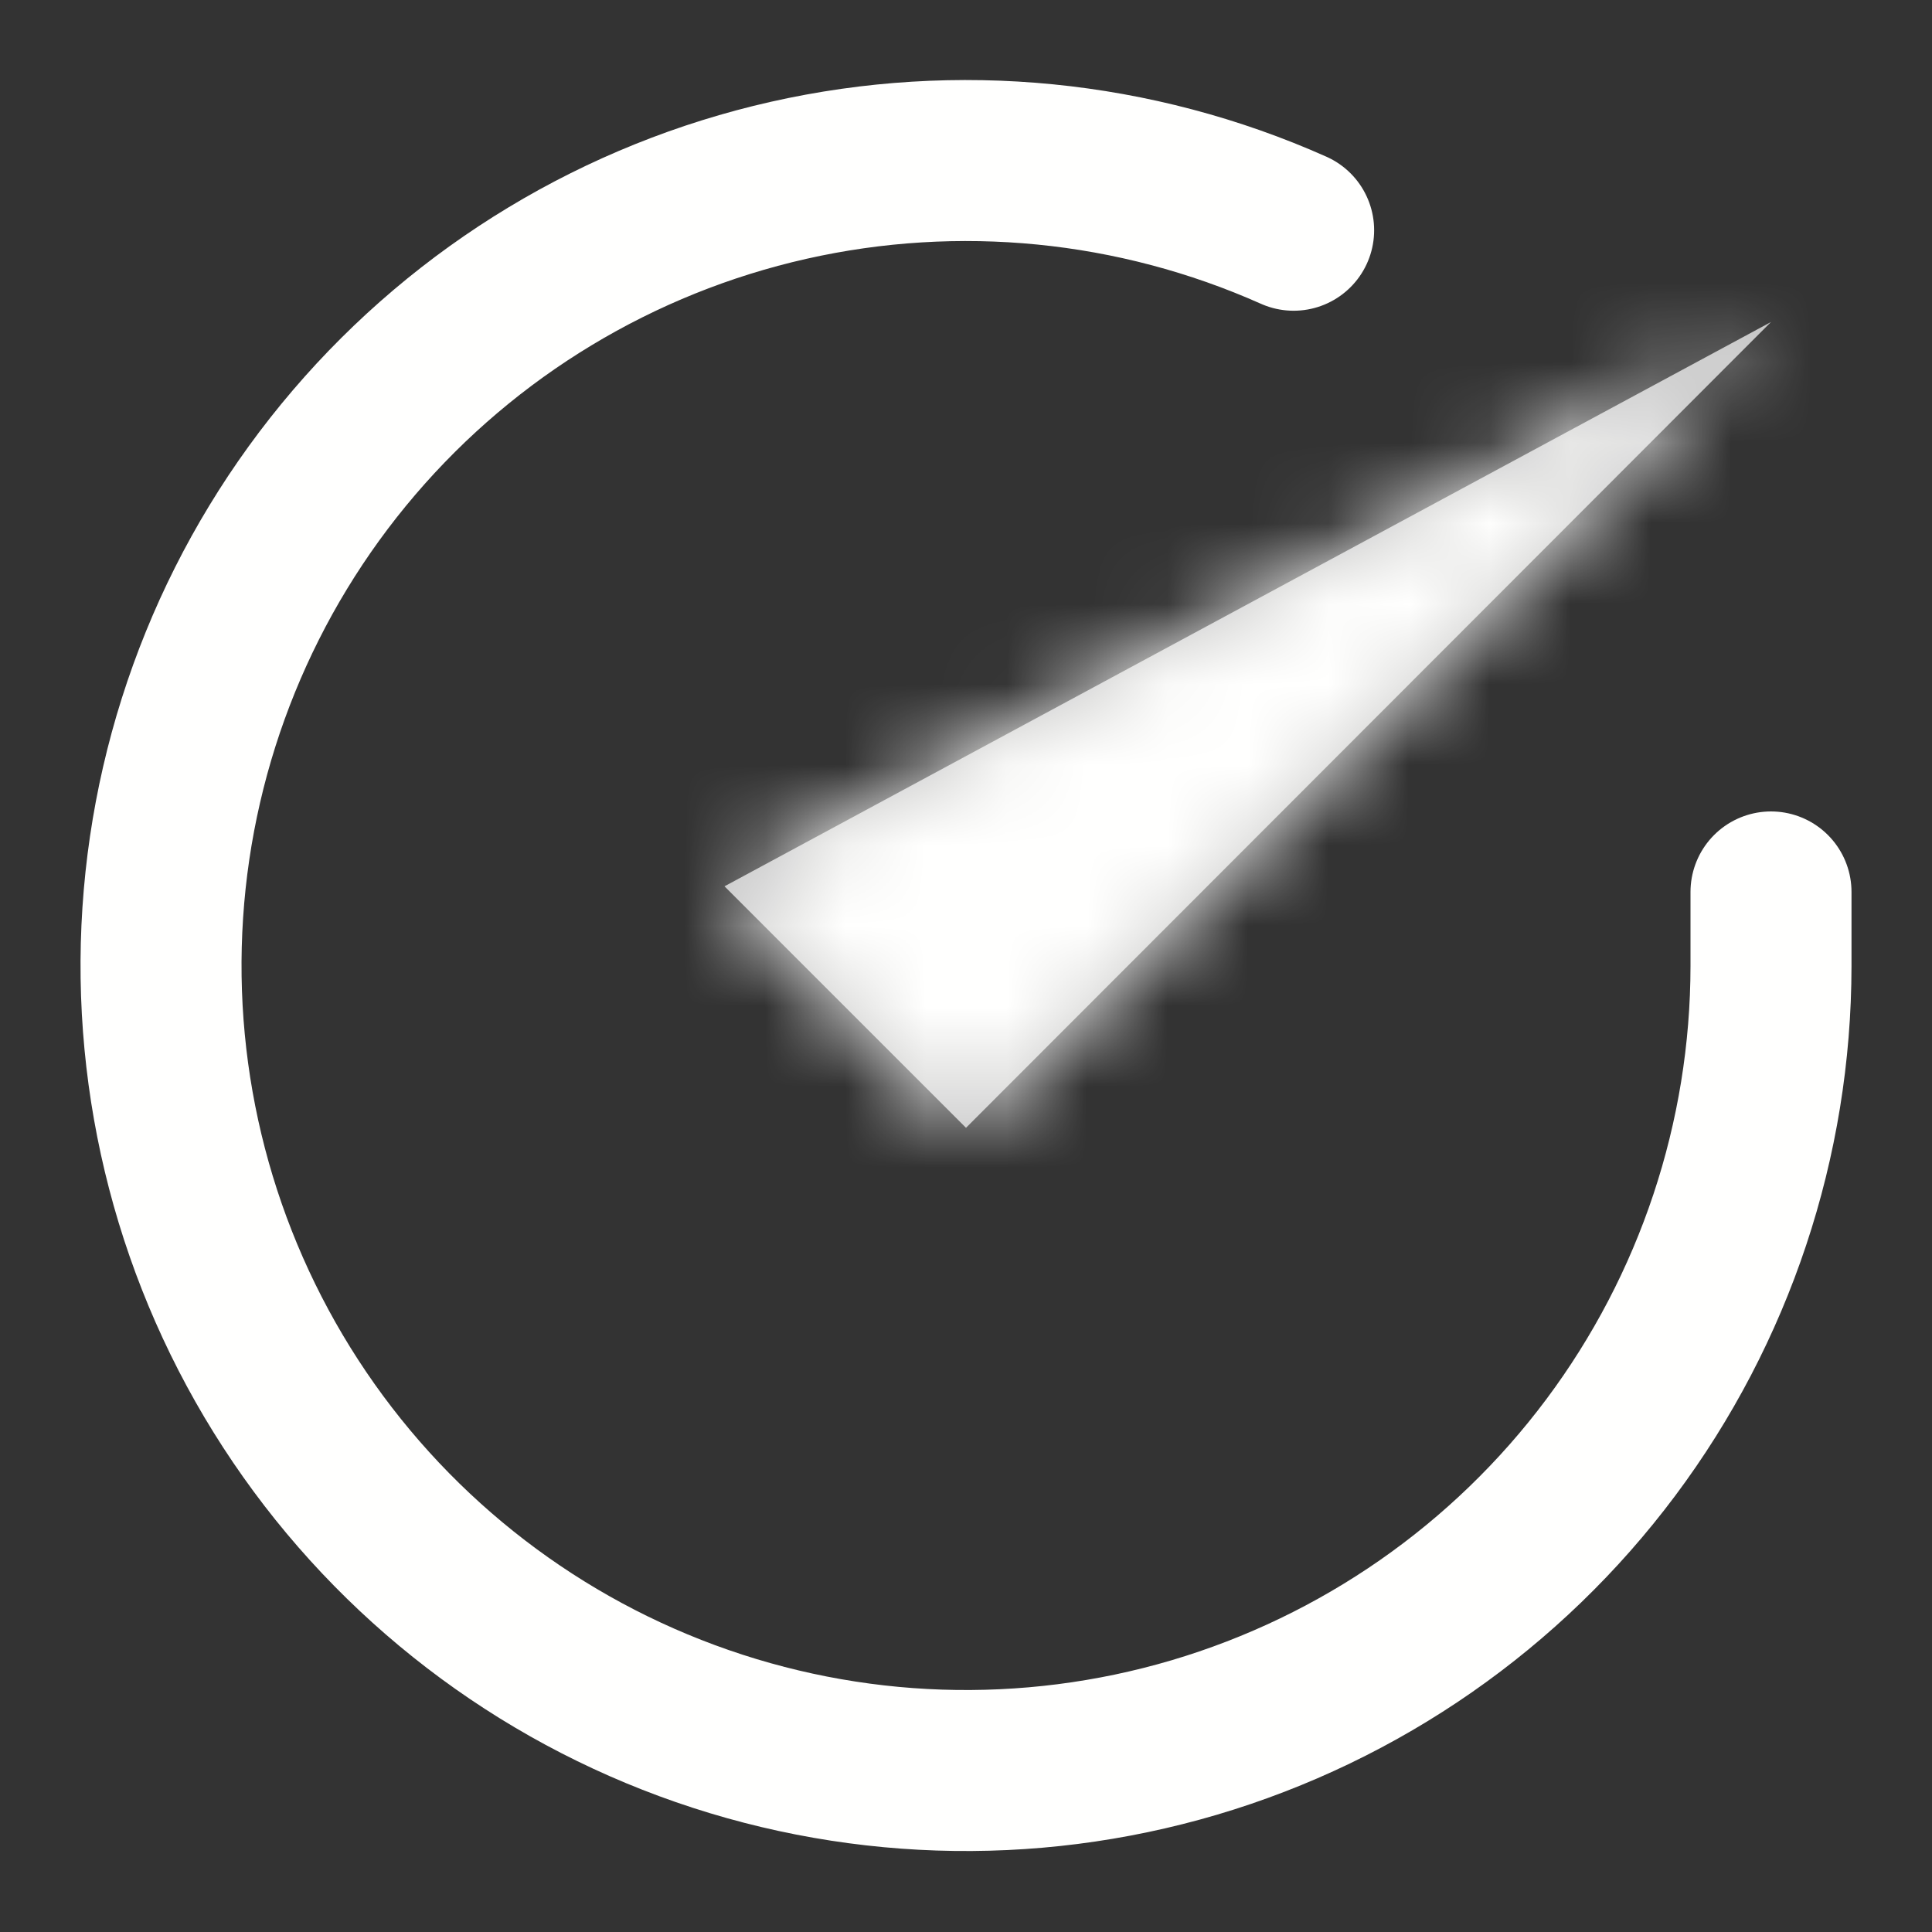 <svg width="24" height="24" viewBox="0 0 24 24" fill="none" xmlns="http://www.w3.org/2000/svg">
<rect x="0" y="0" width="24" height="24" fill="#333333" stroke="none"/>
<path d="M22 11.08V12C21.999 14.156 21.3 16.255 20.009 17.982C18.718 19.709 16.903 20.972 14.835 21.584C12.767 22.195 10.557 22.122 8.534 21.374C6.512 20.627 4.785 19.246 3.611 17.437C2.437 15.628 1.88 13.488 2.022 11.336C2.164 9.184 2.997 7.136 4.398 5.497C5.799 3.858 7.693 2.715 9.796 2.24C11.9 1.765 14.1 1.982 16.07 2.86" stroke="#FFFFFE" stroke-width="2" stroke-linecap="round" stroke-linejoin="round"/>
<mask id="path-2-inside-1" fill="white">
<path d="M22 4L12 14.01L9 11.01"/>
</mask>
<path d="M22 4L12 14.01L9 11.01" fill="#C4C4C4"/>
<path d="M38.272 20.255C47.249 11.269 47.242 -3.294 38.255 -12.272C29.269 -21.249 14.706 -21.242 5.728 -12.255L38.272 20.255ZM12 14.01L-4.263 30.273C0.051 34.588 5.904 37.011 12.006 37.01C18.108 37.008 23.959 34.582 28.272 30.265L12 14.01ZM25.264 -5.253C16.281 -14.236 1.719 -14.236 -7.263 -5.253C-16.245 3.729 -16.245 18.291 -7.263 27.273L25.264 -5.253ZM5.728 -12.255L-4.272 -2.245L28.272 30.265L38.272 20.255L5.728 -12.255ZM28.264 -2.253L25.264 -5.253L-7.263 27.273L-4.263 30.273L28.264 -2.253Z" fill="#FFFFFE" mask="url(#path-2-inside-1)"/>
</svg>
